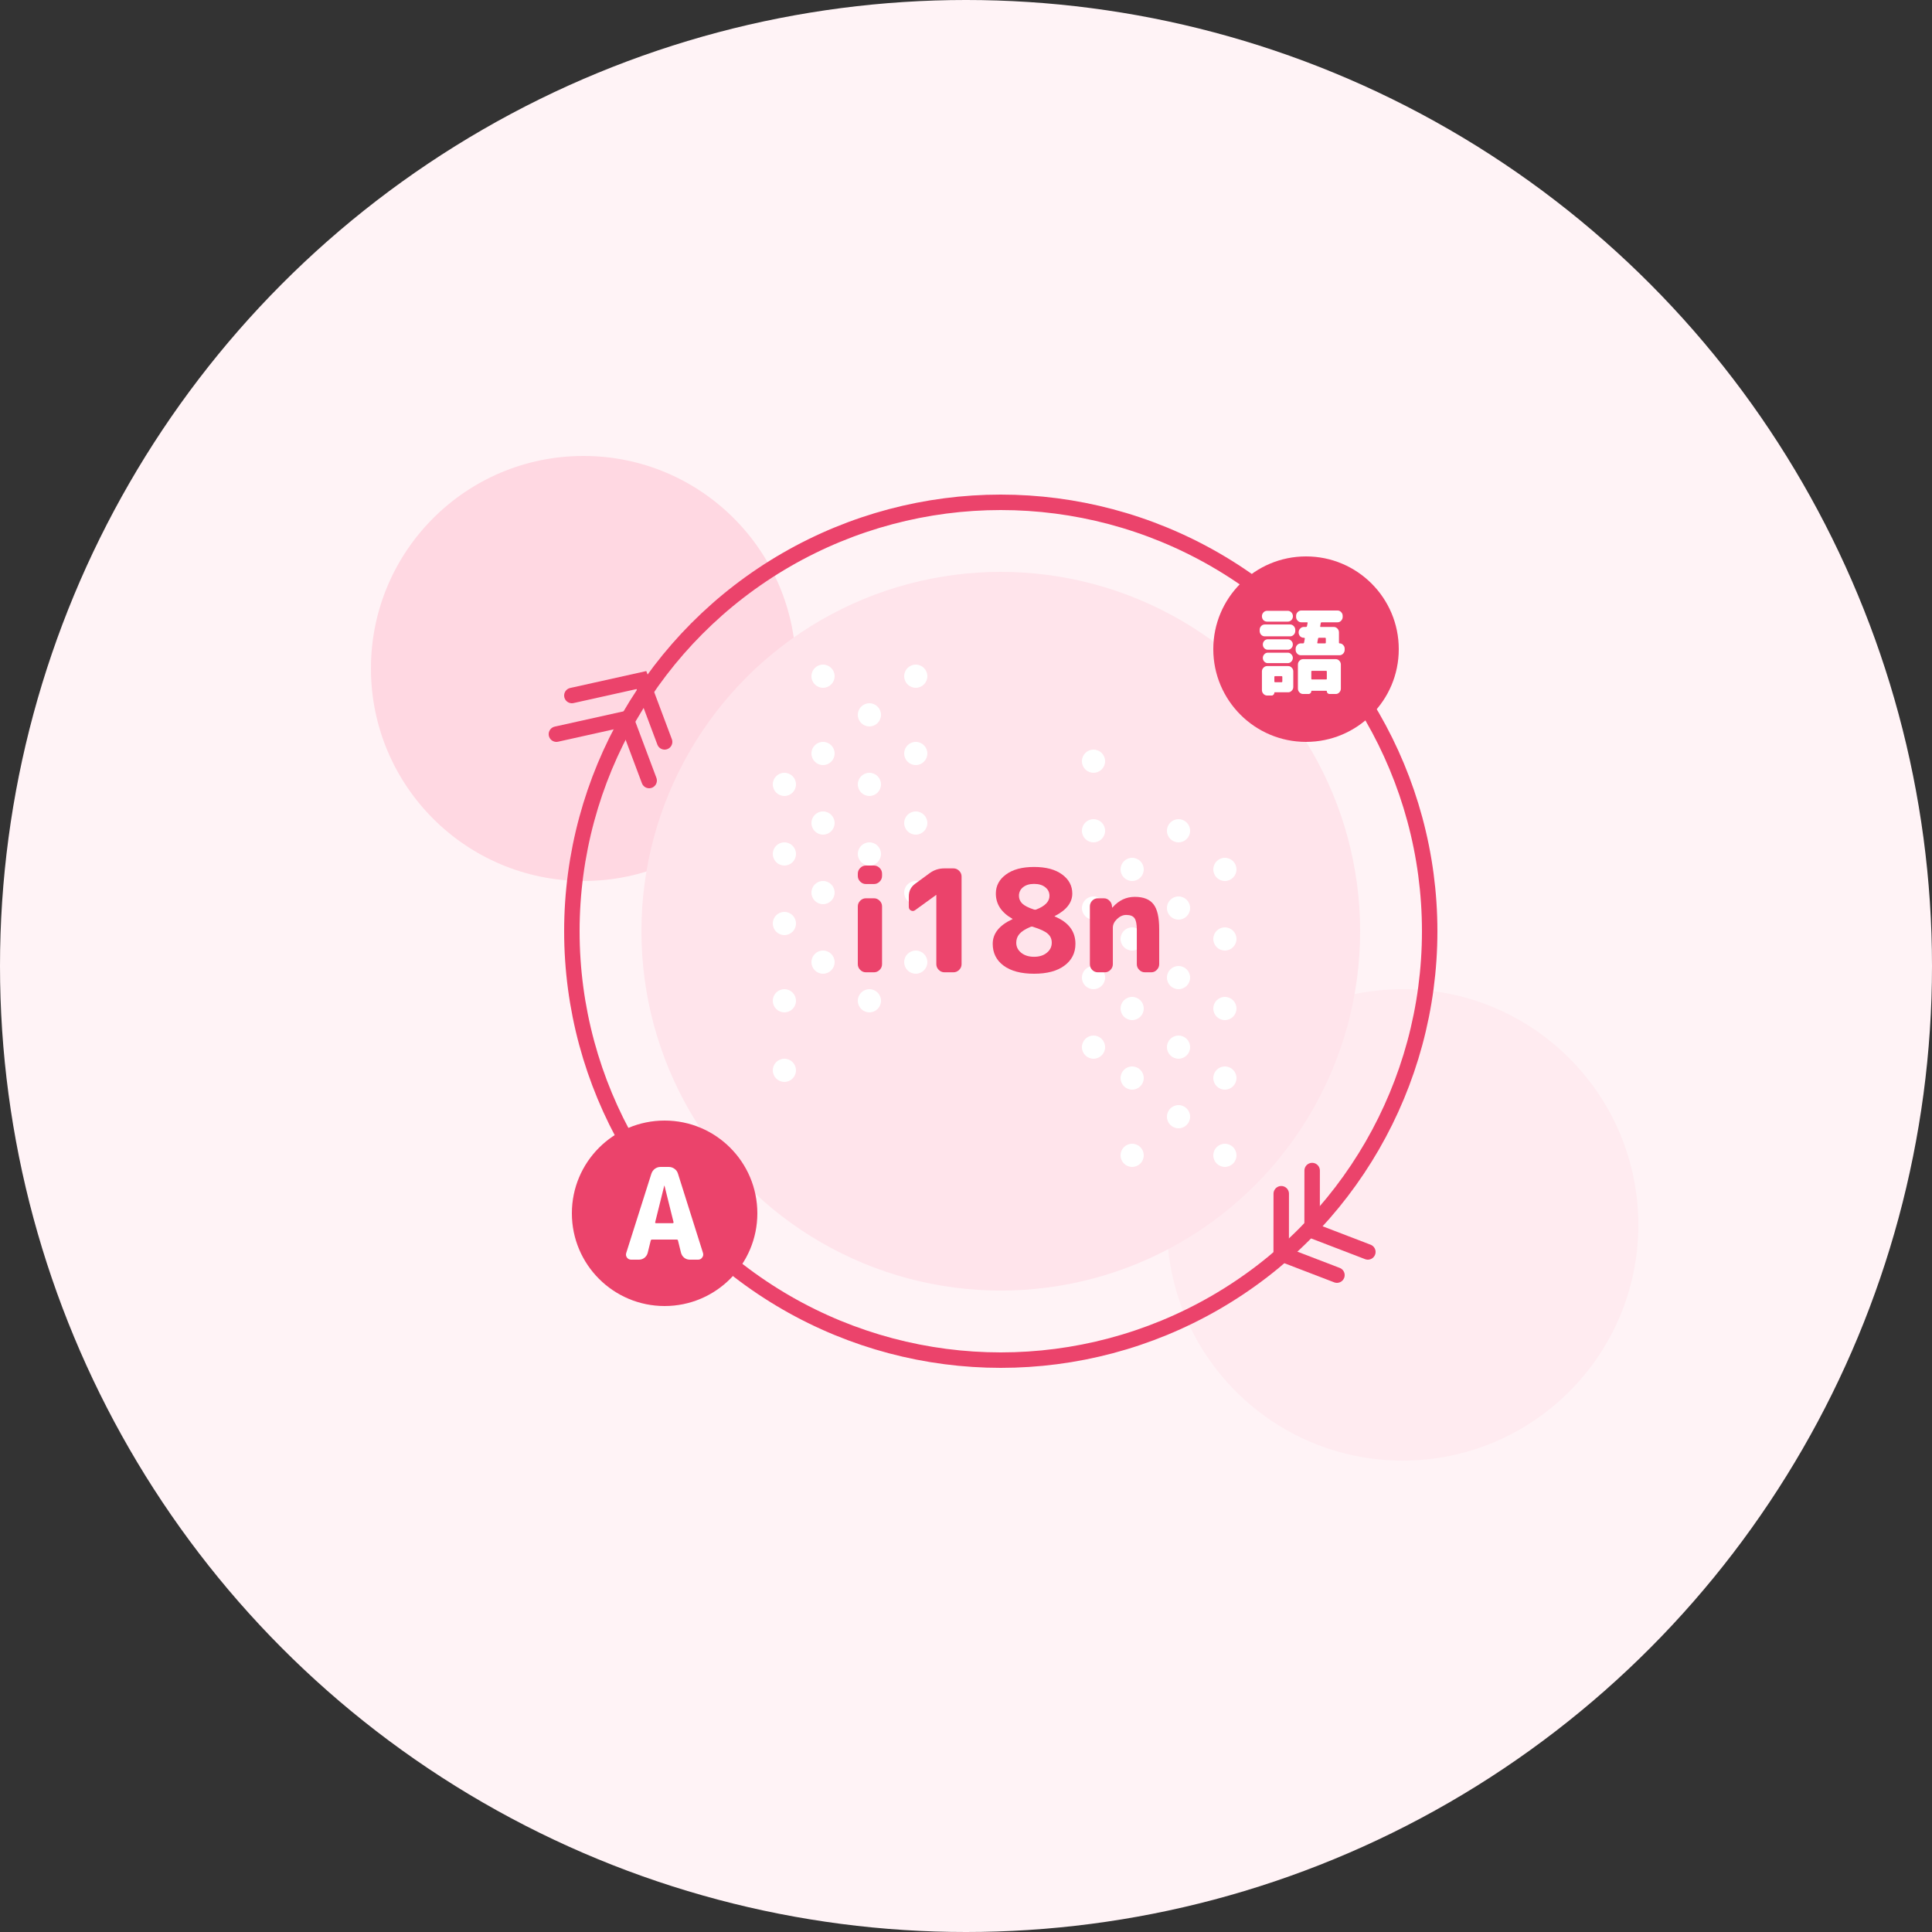 <svg width="250" height="250" viewBox="0 0 250 250" fill="none" xmlns="http://www.w3.org/2000/svg">
<rect x="0" y="0" width="250" height="250" fill="#333333" stroke="none"/>
<circle cx="125" cy="125" r="125" fill="#FFF3F6"/>
<circle cx="181.5" cy="158.5" r="30.5" fill="#FFEBF0"/>
<circle cx="75.5" cy="86.5" r="27.5" fill="#FFD8E2"/>
<circle cx="129.5" cy="120.5" r="46.5" fill="#FFE4EB"/>
<circle cx="152.5" cy="117.5" r="1.5" fill="white"/>
<circle cx="152.5" cy="107.5" r="1.5" fill="white"/>
<circle cx="152.5" cy="126.5" r="1.5" fill="white"/>
<circle cx="152.5" cy="135.5" r="1.5" fill="white"/>
<circle cx="141.5" cy="117.5" r="1.5" fill="white"/>
<circle cx="141.5" cy="107.5" r="1.5" fill="white"/>
<circle cx="141.5" cy="98.5" r="1.5" fill="white"/>
<circle cx="141.5" cy="126.5" r="1.5" fill="white"/>
<circle cx="141.5" cy="135.5" r="1.5" fill="white"/>
<circle cx="152.5" cy="144.5" r="1.5" fill="white"/>
<circle cx="146.5" cy="121.5" r="1.5" fill="white"/>
<circle cx="146.5" cy="112.5" r="1.5" fill="white"/>
<circle cx="146.5" cy="130.5" r="1.5" fill="white"/>
<circle cx="146.5" cy="139.5" r="1.5" fill="white"/>
<circle cx="146.5" cy="149.5" r="1.5" fill="white"/>
<circle cx="158.5" cy="121.5" r="1.5" fill="white"/>
<circle cx="158.5" cy="112.5" r="1.5" fill="white"/>
<circle cx="158.5" cy="130.5" r="1.5" fill="white"/>
<circle cx="158.5" cy="139.5" r="1.5" fill="white"/>
<circle cx="158.5" cy="149.5" r="1.5" fill="white"/>
<circle r="1.5" transform="matrix(1 0 0 -1 112.5 119.5)" fill="white"/>
<circle r="1.5" transform="matrix(1 0 0 -1 112.5 129.5)" fill="white"/>
<circle r="1.5" transform="matrix(1 0 0 -1 112.5 110.5)" fill="white"/>
<circle r="1.5" transform="matrix(1 0 0 -1 112.5 101.5)" fill="white"/>
<circle r="1.5" transform="matrix(1 0 0 -1 101.5 119.5)" fill="white"/>
<circle r="1.5" transform="matrix(1 0 0 -1 101.5 129.5)" fill="white"/>
<circle r="1.5" transform="matrix(1 0 0 -1 101.5 138.5)" fill="white"/>
<circle r="1.5" transform="matrix(1 0 0 -1 101.5 110.5)" fill="white"/>
<circle r="1.5" transform="matrix(1 0 0 -1 101.5 101.5)" fill="white"/>
<circle r="1.5" transform="matrix(1 0 0 -1 112.5 92.5)" fill="white"/>
<circle r="1.5" transform="matrix(1 0 0 -1 106.5 115.5)" fill="white"/>
<circle r="1.5" transform="matrix(1 0 0 -1 106.5 124.5)" fill="white"/>
<circle r="1.5" transform="matrix(1 0 0 -1 106.5 106.5)" fill="white"/>
<circle r="1.5" transform="matrix(1 0 0 -1 106.5 97.5)" fill="white"/>
<circle r="1.5" transform="matrix(1 0 0 -1 106.5 87.5)" fill="white"/>
<circle r="1.5" transform="matrix(1 0 0 -1 118.5 115.5)" fill="white"/>
<circle r="1.5" transform="matrix(1 0 0 -1 118.5 124.5)" fill="white"/>
<circle r="1.5" transform="matrix(1 0 0 -1 118.5 106.5)" fill="white"/>
<circle r="1.5" transform="matrix(1 0 0 -1 118.5 97.5)" fill="white"/>
<circle r="1.5" transform="matrix(1 0 0 -1 118.5 87.5)" fill="white"/>
<path d="M112.052 125.816C111.769 125.816 111.523 125.711 111.314 125.503C111.105 125.294 111 125.048 111 124.766V117.287C111 117.004 111.105 116.759 111.314 116.55C111.523 116.341 111.769 116.237 112.052 116.237H113.085C113.368 116.237 113.614 116.341 113.823 116.55C114.033 116.759 114.137 117.004 114.137 117.287V124.766C114.137 125.048 114.033 125.294 113.823 125.503C113.614 125.711 113.368 125.816 113.085 125.816H112.052ZM112.052 114.395C111.769 114.395 111.523 114.29 111.314 114.082C111.105 113.873 111 113.627 111 113.345V113.05C111 112.768 111.105 112.522 111.314 112.313C111.523 112.104 111.769 112 112.052 112H113.085C113.368 112 113.614 112.104 113.823 112.313C114.033 112.522 114.137 112.768 114.137 113.05V113.345C114.137 113.627 114.033 113.873 113.823 114.082C113.614 114.29 113.368 114.395 113.085 114.395H112.052Z" fill="#EB436B"/>
<path d="M118.429 117.766C118.257 117.901 118.072 117.919 117.875 117.821C117.691 117.723 117.599 117.563 117.599 117.342V115.997C117.599 115.297 117.881 114.745 118.447 114.339L120.311 112.976C120.865 112.571 121.498 112.368 122.212 112.368H123.375C123.658 112.368 123.904 112.473 124.113 112.682C124.322 112.89 124.427 113.136 124.427 113.418V124.766C124.427 125.048 124.322 125.294 124.113 125.503C123.904 125.711 123.658 125.816 123.375 125.816H122.212C121.929 125.816 121.683 125.711 121.474 125.503C121.265 125.294 121.16 125.048 121.16 124.766V115.813H121.142H121.123L118.429 117.766Z" fill="#EB436B"/>
<path d="M133.347 119.939C132.67 120.222 132.191 120.529 131.908 120.861C131.637 121.18 131.502 121.554 131.502 121.984C131.502 122.512 131.717 122.948 132.148 123.292C132.578 123.636 133.132 123.808 133.808 123.808C134.485 123.808 135.033 123.636 135.451 123.292C135.882 122.948 136.097 122.512 136.097 121.984C136.097 121.518 135.931 121.137 135.599 120.842C135.279 120.535 134.627 120.228 133.642 119.921C133.556 119.884 133.458 119.89 133.347 119.939ZM133.808 114.376C133.206 114.376 132.726 114.524 132.369 114.818C132.025 115.101 131.852 115.469 131.852 115.924C131.852 116.304 131.994 116.636 132.277 116.918C132.572 117.201 133.076 117.459 133.79 117.692C133.888 117.729 133.987 117.729 134.085 117.692C135.229 117.25 135.802 116.661 135.802 115.924C135.802 115.469 135.623 115.101 135.266 114.818C134.91 114.524 134.424 114.376 133.808 114.376ZM137.739 124.95C136.804 125.65 135.494 126 133.808 126C132.123 126 130.807 125.65 129.859 124.95C128.924 124.25 128.457 123.311 128.457 122.132C128.457 120.793 129.306 119.731 131.003 118.945C131.016 118.945 131.022 118.932 131.022 118.908C131.022 118.896 131.016 118.889 131.003 118.889C129.576 118.079 128.863 116.992 128.863 115.629C128.863 114.622 129.3 113.799 130.173 113.161C131.047 112.51 132.258 112.184 133.808 112.184C135.359 112.184 136.57 112.51 137.444 113.161C138.317 113.799 138.754 114.622 138.754 115.629C138.754 116.796 137.998 117.766 136.484 118.539C136.472 118.539 136.466 118.546 136.466 118.558C136.466 118.582 136.472 118.595 136.484 118.595C138.268 119.332 139.16 120.511 139.16 122.132C139.16 123.311 138.687 124.25 137.739 124.95Z" fill="#EB436B"/>
<path d="M142.065 125.816C141.782 125.816 141.536 125.711 141.327 125.503C141.13 125.294 141.031 125.048 141.031 124.766V117.287C141.031 117.004 141.13 116.759 141.327 116.55C141.536 116.341 141.782 116.237 142.065 116.237H142.821C143.117 116.237 143.363 116.341 143.559 116.55C143.769 116.746 143.879 116.992 143.892 117.287L143.91 117.434C143.91 117.446 143.916 117.453 143.929 117.453L143.965 117.416C144.765 116.507 145.725 116.053 146.844 116.053C147.964 116.053 148.77 116.372 149.262 117.011C149.754 117.637 150 118.711 150 120.234V124.766C150 125.048 149.895 125.294 149.686 125.503C149.489 125.711 149.25 125.816 148.967 125.816H148.155C147.872 125.816 147.626 125.711 147.416 125.503C147.207 125.294 147.103 125.048 147.103 124.766V120.326C147.103 119.589 147.004 119.086 146.807 118.816C146.611 118.533 146.254 118.392 145.737 118.392C145.306 118.392 144.907 118.57 144.538 118.926C144.181 119.27 144.002 119.645 144.002 120.05V124.766C144.002 125.048 143.898 125.294 143.689 125.503C143.492 125.711 143.252 125.816 142.969 125.816H142.065Z" fill="#EB436B"/>
<circle cx="129.5" cy="120.5" r="55.5" stroke="#EB436B" stroke-width="2"/>
<path d="M173 165L165.785 162.23L165.792 154.468" stroke="#EB436B" stroke-width="2" stroke-linecap="round"/>
<path d="M177 162L169.785 159.23L169.792 151.469" stroke="#EB436B" stroke-width="2" stroke-linecap="round"/>
<path d="M72 95L81 93L84 101" stroke="#EB436B" stroke-width="2" stroke-linecap="round"/>
<path d="M74 90L83 88L86 96" stroke="#EB436B" stroke-width="2" stroke-linecap="round"/>
<circle cx="86" cy="157" r="12" fill="#EB436B"/>
<path d="M85.953 153.433L84.781 158.151C84.77 158.184 84.776 158.216 84.797 158.249C84.829 158.271 84.861 158.282 84.894 158.282H87.044C87.076 158.282 87.103 158.271 87.125 158.249C87.157 158.216 87.167 158.184 87.157 158.151L85.985 153.433C85.985 153.422 85.98 153.416 85.969 153.416C85.958 153.416 85.953 153.422 85.953 153.433ZM81.667 163C81.443 163 81.261 162.907 81.122 162.721C80.993 162.534 80.966 162.332 81.041 162.112L84.284 151.888C84.369 151.625 84.519 151.411 84.733 151.247C84.958 151.082 85.204 151 85.471 151H86.531C86.809 151 87.06 151.082 87.285 151.247C87.51 151.411 87.66 151.625 87.734 151.888L90.961 162.112C91.036 162.332 91.004 162.534 90.864 162.721C90.736 162.907 90.559 163 90.335 163H89.259C88.992 163 88.751 162.918 88.537 162.753C88.323 162.578 88.184 162.359 88.12 162.096L87.734 160.534C87.724 160.447 87.67 160.403 87.574 160.403H84.364C84.278 160.403 84.225 160.447 84.203 160.534L83.818 162.096C83.754 162.359 83.615 162.578 83.401 162.753C83.187 162.918 82.946 163 82.679 163H81.667Z" fill="white"/>
<circle cx="169" cy="84" r="12" fill="#EB436B"/>
<path d="M168.324 84.789C168.144 84.789 167.988 84.719 167.855 84.58C167.722 84.441 167.656 84.277 167.656 84.088V83.953C167.656 83.765 167.722 83.601 167.855 83.462C167.988 83.322 168.144 83.252 168.324 83.252H168.629C168.692 83.252 168.731 83.22 168.746 83.154L168.84 82.638C168.848 82.613 168.84 82.589 168.817 82.564C168.801 82.54 168.781 82.527 168.758 82.527H168.711C168.523 82.527 168.363 82.462 168.23 82.331C168.105 82.191 168.043 82.023 168.043 81.827C168.043 81.638 168.109 81.475 168.242 81.335C168.375 81.196 168.531 81.126 168.711 81.126H169.004C169.067 81.126 169.106 81.094 169.122 81.028L169.204 80.622C169.219 80.557 169.192 80.524 169.122 80.524H168.383C168.203 80.524 168.047 80.454 167.914 80.315C167.781 80.176 167.714 80.012 167.714 79.823V79.688C167.714 79.5 167.781 79.34 167.914 79.209C168.047 79.07 168.203 79 168.383 79H173.085C173.265 79 173.418 79.07 173.543 79.209C173.676 79.34 173.742 79.5 173.742 79.688V79.823C173.742 80.012 173.676 80.176 173.543 80.315C173.418 80.454 173.265 80.524 173.085 80.524H171.033C170.963 80.524 170.92 80.557 170.904 80.622L170.834 81.028C170.818 81.094 170.845 81.126 170.916 81.126H172.593C172.773 81.126 172.929 81.196 173.062 81.335C173.195 81.475 173.261 81.638 173.261 81.827V83.154C173.261 83.22 173.292 83.252 173.355 83.252C173.527 83.252 173.676 83.322 173.801 83.462C173.934 83.593 174 83.748 174 83.928V84.088C174 84.277 173.934 84.441 173.801 84.58C173.668 84.719 173.511 84.789 173.332 84.789H168.324ZM170.552 82.638L170.458 83.154C170.443 83.22 170.47 83.252 170.541 83.252H171.455C171.526 83.252 171.561 83.22 171.561 83.154V82.638C171.561 82.564 171.526 82.527 171.455 82.527H170.67C170.607 82.527 170.568 82.564 170.552 82.638ZM172.851 85.293C173.031 85.293 173.183 85.362 173.308 85.502C173.441 85.641 173.507 85.805 173.507 85.993V89.103C173.507 89.291 173.441 89.455 173.308 89.594C173.183 89.734 173.031 89.803 172.851 89.803H172.03C171.936 89.803 171.854 89.766 171.784 89.693C171.721 89.627 171.69 89.545 171.69 89.447C171.69 89.406 171.674 89.385 171.643 89.385H169.731C169.7 89.385 169.684 89.406 169.684 89.447C169.684 89.545 169.649 89.627 169.579 89.693C169.516 89.766 169.438 89.803 169.344 89.803H168.617C168.437 89.803 168.281 89.734 168.148 89.594C168.015 89.455 167.949 89.291 167.949 89.103V85.993C167.949 85.805 168.015 85.641 168.148 85.502C168.281 85.362 168.437 85.293 168.617 85.293H172.851ZM171.69 87.825V86.915C171.69 86.841 171.658 86.805 171.596 86.805H169.778C169.716 86.805 169.684 86.841 169.684 86.915V87.825C169.684 87.89 169.716 87.923 169.778 87.923H171.596C171.658 87.923 171.69 87.89 171.69 87.825ZM163.962 80.438C163.774 80.438 163.614 80.372 163.481 80.241C163.356 80.102 163.293 79.934 163.293 79.737C163.293 79.549 163.36 79.385 163.493 79.246C163.625 79.106 163.782 79.037 163.962 79.037H166.635C166.815 79.037 166.972 79.106 167.104 79.246C167.237 79.385 167.304 79.549 167.304 79.737C167.304 79.934 167.237 80.102 167.104 80.241C166.979 80.372 166.823 80.438 166.635 80.438H163.962ZM166.94 80.807C167.12 80.807 167.276 80.876 167.409 81.016C167.542 81.155 167.609 81.319 167.609 81.507V81.642C167.609 81.831 167.542 81.995 167.409 82.134C167.276 82.273 167.12 82.343 166.94 82.343H163.657C163.477 82.343 163.321 82.273 163.188 82.134C163.063 81.995 163 81.831 163 81.642V81.507C163 81.319 163.063 81.155 163.188 81.016C163.321 80.876 163.477 80.807 163.657 80.807H166.94ZM164.055 84.076C163.876 84.076 163.723 84.01 163.598 83.879C163.473 83.748 163.41 83.588 163.41 83.4C163.41 83.212 163.473 83.052 163.598 82.921C163.723 82.79 163.876 82.724 164.055 82.724H166.647C166.819 82.724 166.968 82.79 167.093 82.921C167.226 83.052 167.292 83.212 167.292 83.4C167.292 83.588 167.226 83.748 167.093 83.879C166.968 84.01 166.819 84.076 166.647 84.076H164.055ZM164.055 85.809C163.876 85.809 163.723 85.743 163.598 85.612C163.473 85.473 163.41 85.313 163.41 85.133C163.41 84.953 163.473 84.797 163.598 84.666C163.723 84.527 163.876 84.457 164.055 84.457H166.647C166.819 84.457 166.968 84.527 167.093 84.666C167.226 84.797 167.292 84.953 167.292 85.133C167.292 85.313 167.226 85.473 167.093 85.612C166.968 85.743 166.819 85.809 166.647 85.809H164.055ZM163.293 89.299V86.878C163.293 86.69 163.36 86.53 163.493 86.399C163.625 86.26 163.782 86.19 163.962 86.19H166.694C166.874 86.19 167.026 86.26 167.151 86.399C167.284 86.53 167.351 86.69 167.351 86.878V88.894C167.351 89.082 167.284 89.242 167.151 89.373C167.026 89.513 166.874 89.582 166.694 89.582H164.958C164.919 89.582 164.9 89.603 164.9 89.644C164.9 89.742 164.865 89.824 164.794 89.889C164.732 89.963 164.654 90 164.56 90H163.962C163.782 90 163.625 89.93 163.493 89.791C163.36 89.652 163.293 89.488 163.293 89.299ZM164.9 87.603V88.169C164.9 88.243 164.935 88.279 165.005 88.279H165.826C165.897 88.279 165.932 88.243 165.932 88.169V87.603C165.932 87.53 165.897 87.493 165.826 87.493H165.005C164.935 87.493 164.9 87.53 164.9 87.603Z" fill="white"/>
</svg>
